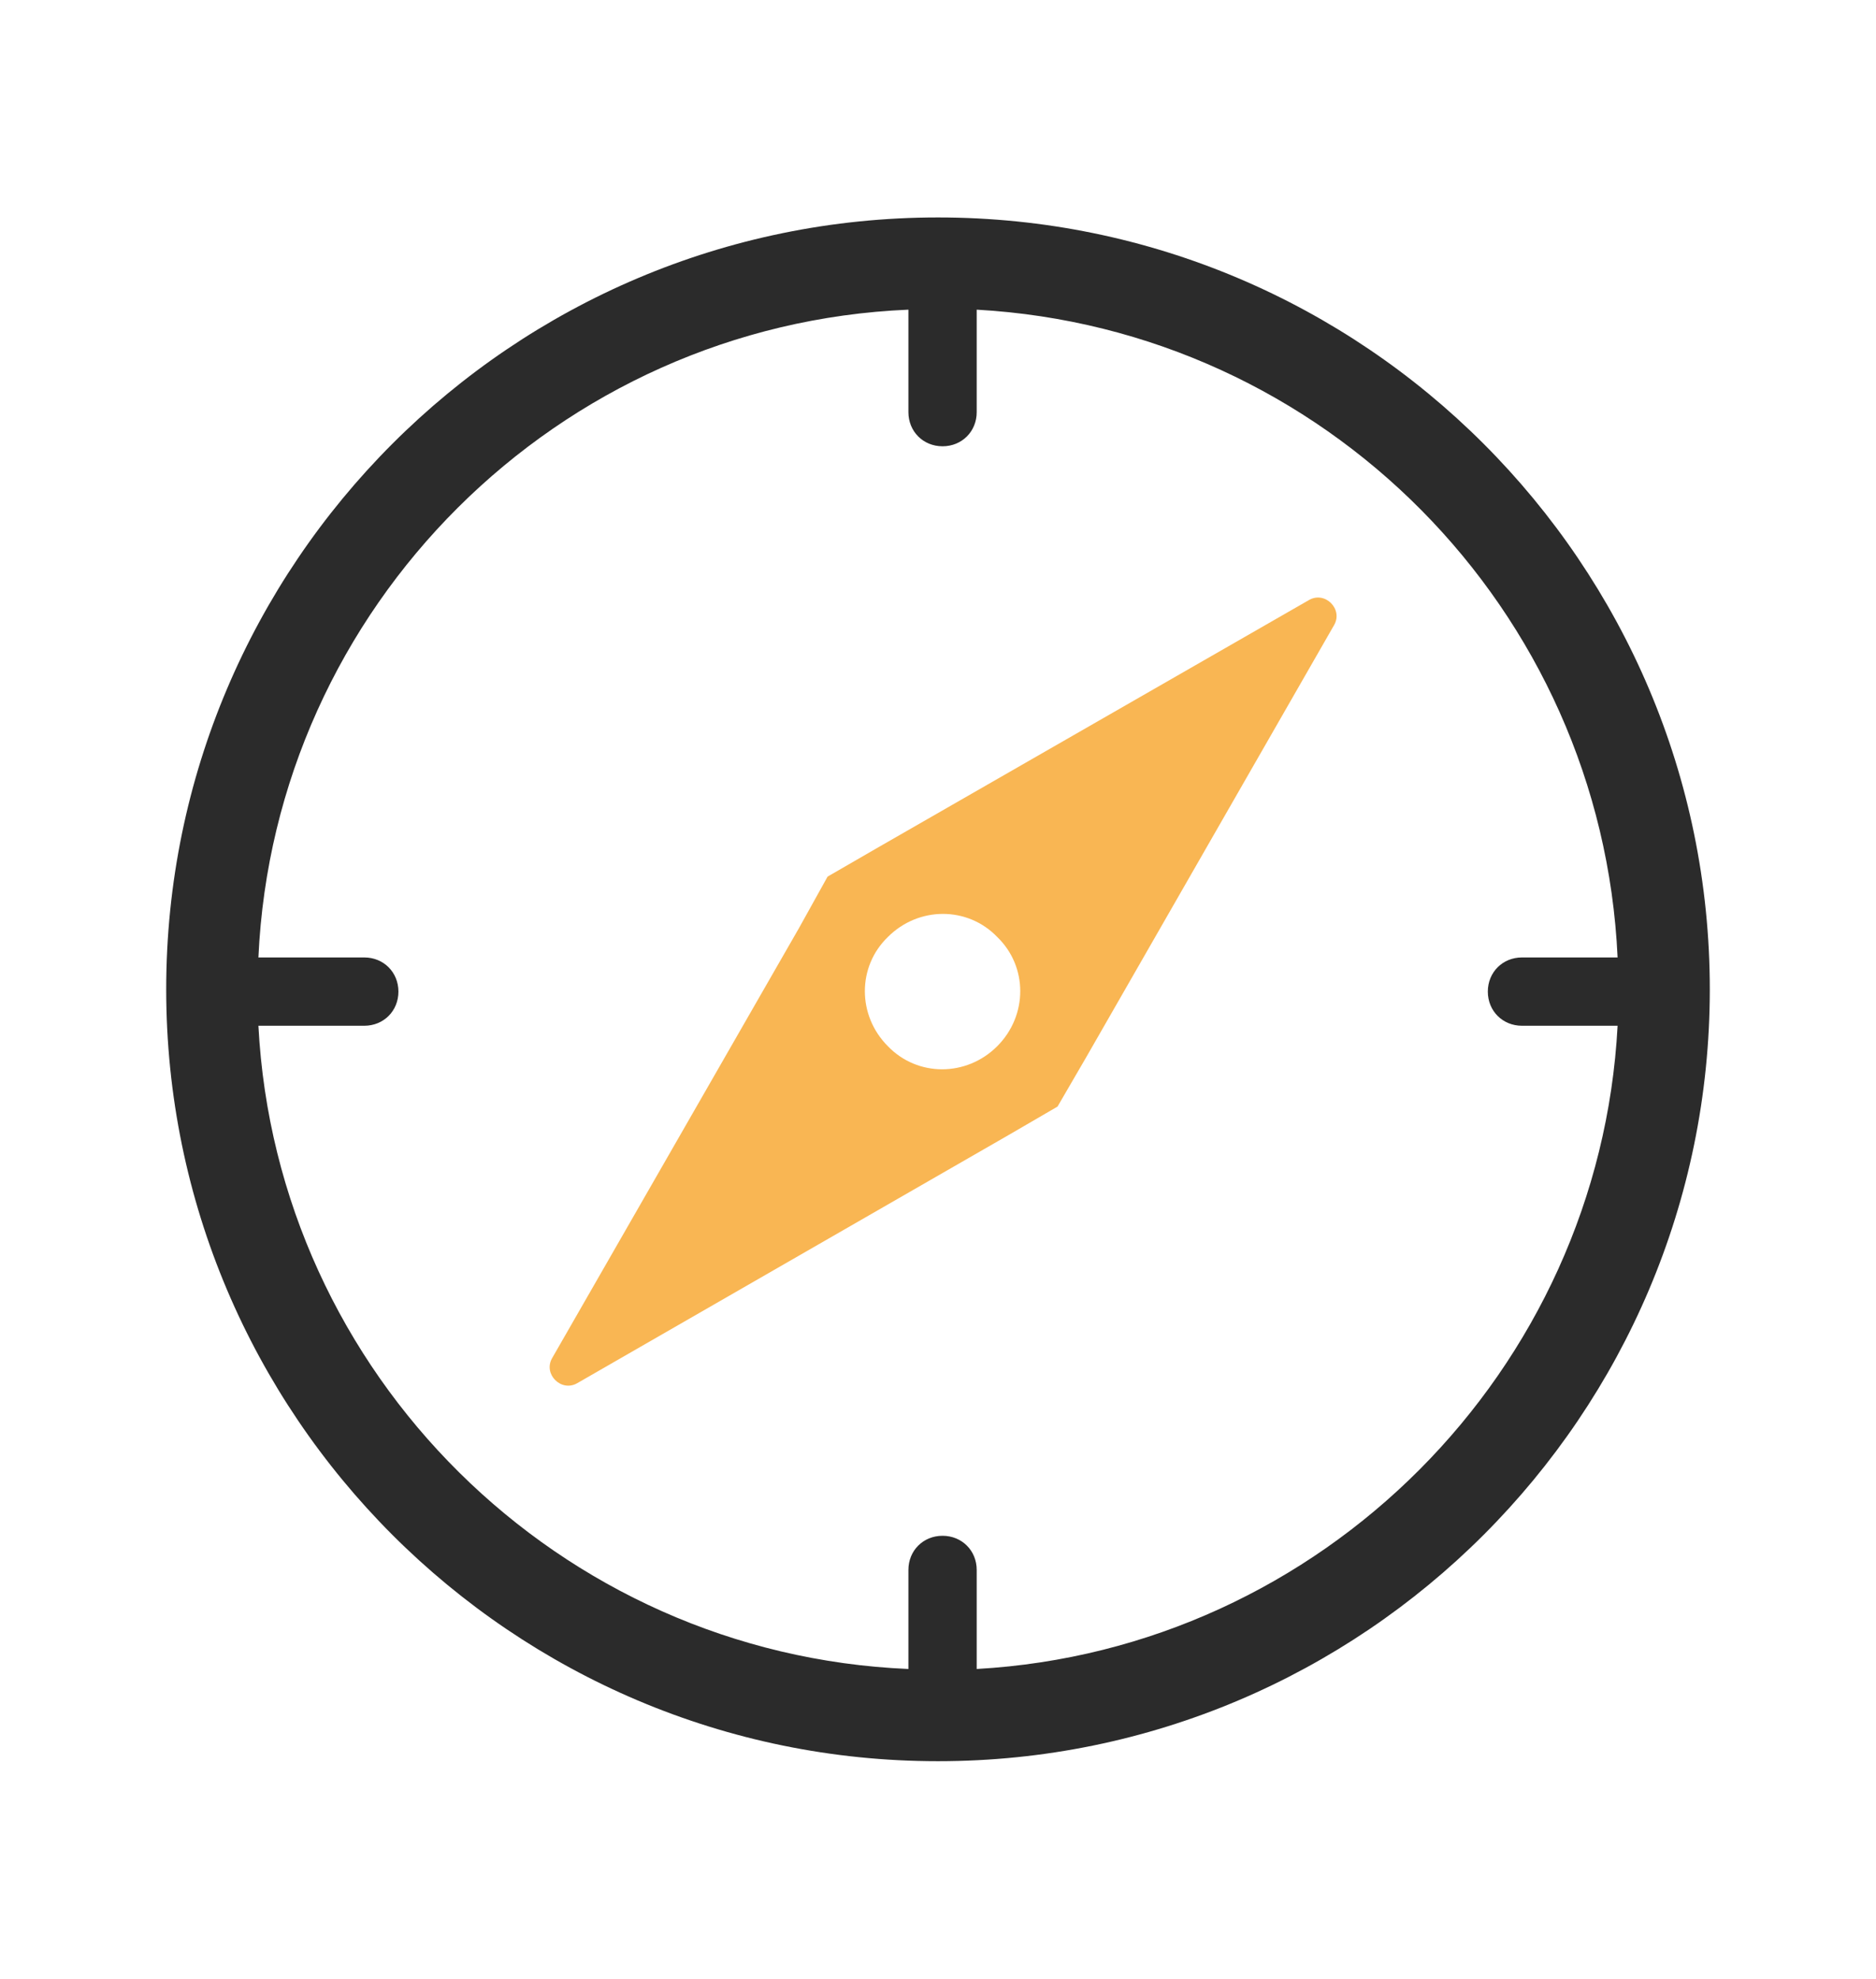 <svg id="Capa_1" xmlns="http://www.w3.org/2000/svg" viewBox="-338 211.5 164.8 173.8"><style>.st0{fill:#F9B653;} .st1{fill:#2B2B2B;}</style><g id="XMLID_1073_"><g id="XMLID_1077_"><path id="XMLID_1078_" class="st0" d="M-223 264.2l-37.8 21.7-4.5 2.6-2.5 4.5-21.7 37.8c-.8 1.4.8 3 2.2 2.2l37.9-21.8 4.3-2.5 2.5-4.3 21.8-38c.8-1.4-.8-3-2.2-2.2zm-27.4 39.2c-2.7 2.7-7 2.7-9.6 0-2.7-2.7-2.7-7 0-9.6 2.7-2.7 7-2.7 9.6 0 2.7 2.6 2.7 6.9 0 9.6z"/></g><path id="XMLID_1074_" class="st1" d="M-255.6 230.6c-37.4 0-67.8 30.4-67.8 67.8s30.4 67.8 67.8 67.8 67.8-30.4 67.8-67.8-30.4-67.8-67.8-67.8zm3.4 127.5v-8.7c0-1.7-1.3-3-3-3s-3 1.3-3 3v8.7c-30.7-1.3-55.5-25.9-57.1-56.5h9.3c1.7 0 3-1.3 3-3s-1.3-3-3-3h-9.3c1.4-30.8 26.3-55.6 57.1-56.9v9c0 1.7 1.3 3 3 3s3-1.3 3-3v-9c30.5 1.7 54.9 26.3 56.3 56.9h-8.4c-1.7 0-3 1.3-3 3s1.3 3 3 3h8.4c-1.6 30.3-26 54.8-56.3 56.5z"/></g></svg>